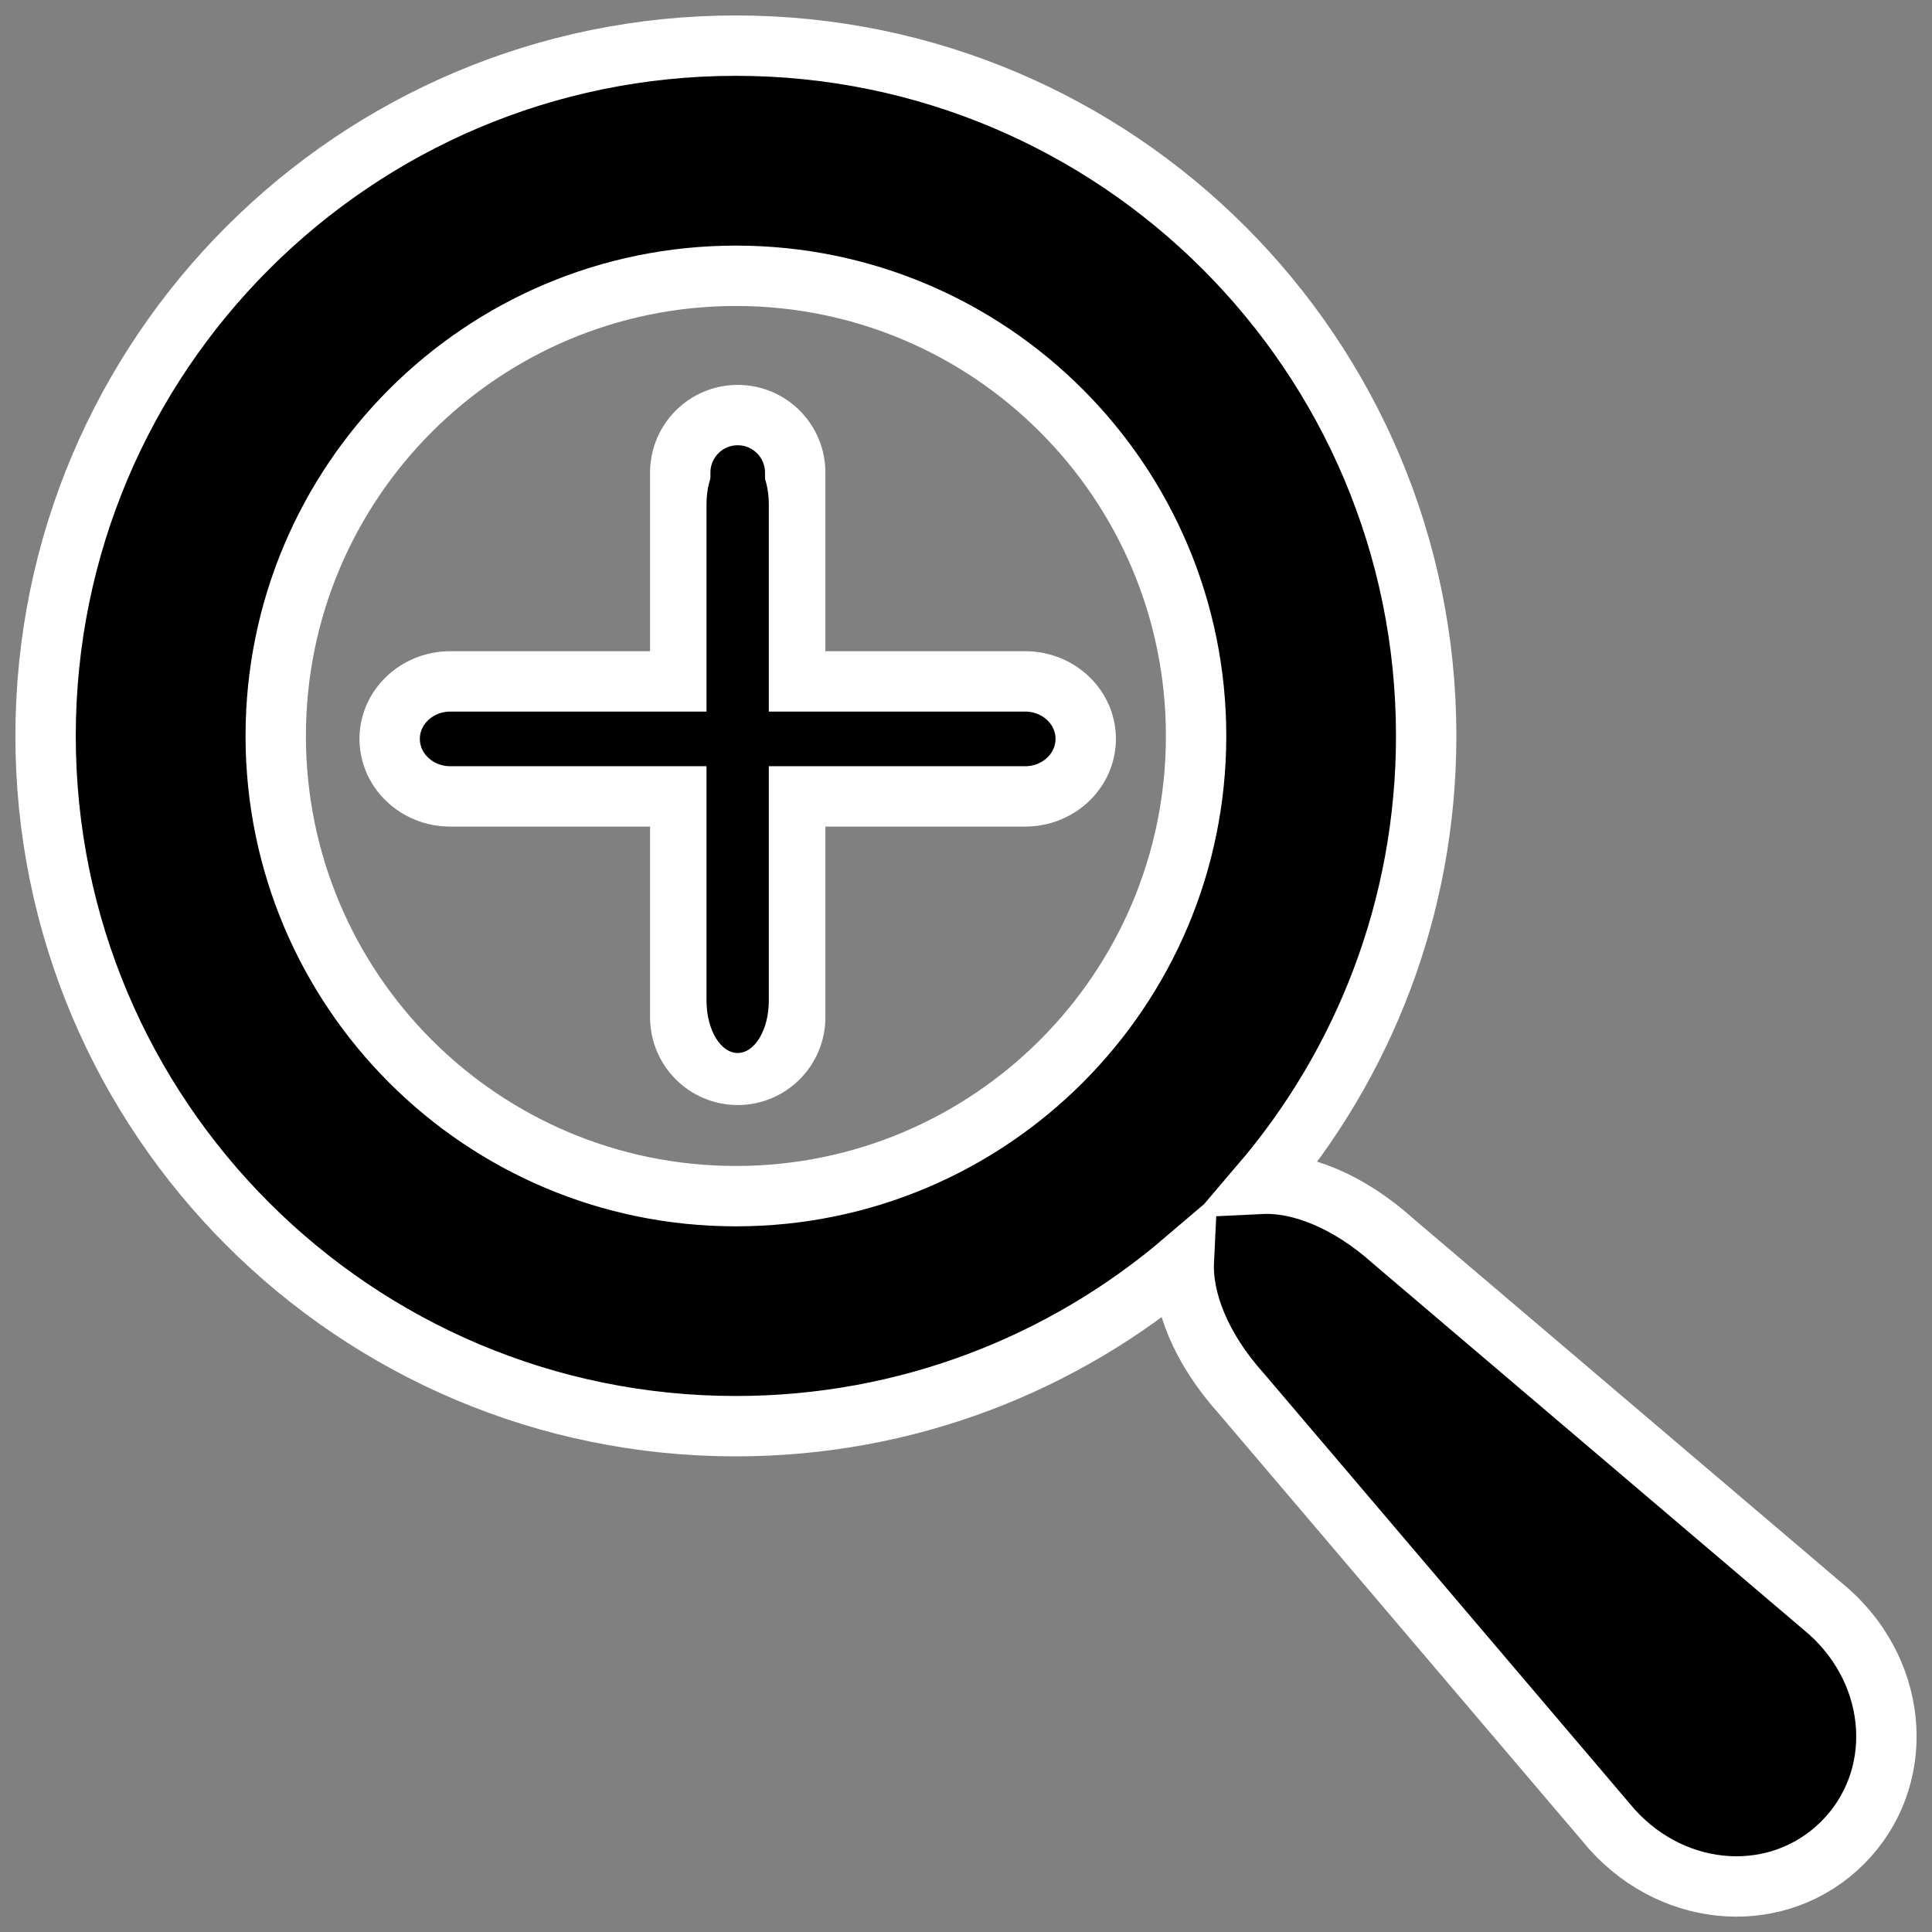 <?xml version="1.0" encoding="utf-8"?>
<!-- Generator: Adobe Illustrator 16.0.0, SVG Export Plug-In . SVG Version: 6.00 Build 0)  -->
<!DOCTYPE svg PUBLIC "-//W3C//DTD SVG 1.1//EN" "http://www.w3.org/Graphics/SVG/1.1/DTD/svg11.dtd">
<svg version="1.1" id="Calque_1" xmlns="http://www.w3.org/2000/svg" xmlns:xlink="http://www.w3.org/1999/xlink" x="0px" y="0px"
	 width="32px" height="32px" viewBox="0 0 32 32" enable-background="new 0 0 32 32" xml:space="preserve">
<rect x="0" y="0" width="32" height="32" fill="#808080" stroke="none"/>
<path stroke="#FFFFFF" stroke-miterlimit="10" d="M30.3,26.7l-7.223-6.142c-0.746-0.67-1.545-0.981-2.189-0.95
	c1.703-1.997,2.734-4.587,2.734-7.419c0-6.313-5.119-11.433-11.434-11.433c-6.313,0-11.433,5.12-11.433,11.433
	c0,6.314,5.12,11.433,11.433,11.433c2.832,0,5.422-1.031,7.42-2.734c-0.031,0.645,0.279,1.443,0.949,2.189L26.7,30.3
	c1.053,1.169,2.771,1.268,3.82,0.221C31.567,29.472,31.468,27.753,30.3,26.7z M12.189,19.812c-4.209,0-7.622-3.412-7.622-7.622
	s3.413-7.622,7.622-7.622c4.21,0,7.622,3.413,7.622,7.622S16.399,19.812,12.189,19.812z"/>
<path stroke="#FFFFFF" stroke-miterlimit="10" d="M13.171,16.85c0,0.525-0.426,0.953-0.952,0.953l0,0
	c-0.526,0-0.952-0.428-0.952-0.953V7.827c0-0.525,0.426-0.952,0.952-0.952l0,0c0.526,0,0.952,0.427,0.952,0.952V16.85z"/>
<path stroke="#FFFFFF" stroke-miterlimit="10" d="M17.983,12.238c0,0.526-0.449,0.953-1.004,0.953H7.458
	c-0.554,0-1.004-0.427-1.004-0.953l0,0c0-0.525,0.45-0.952,1.004-0.952h9.521C17.534,11.286,17.983,11.712,17.983,12.238
	L17.983,12.238z"/>
<path d="M12.734,16.574c0,0.479-0.231,0.867-0.516,0.867l0,0c-0.285,0-0.516-0.389-0.516-0.867V8.347
	c0-0.479,0.231-0.868,0.516-0.868l0,0c0.284,0,0.516,0.389,0.516,0.868V16.574z"/>
</svg>
